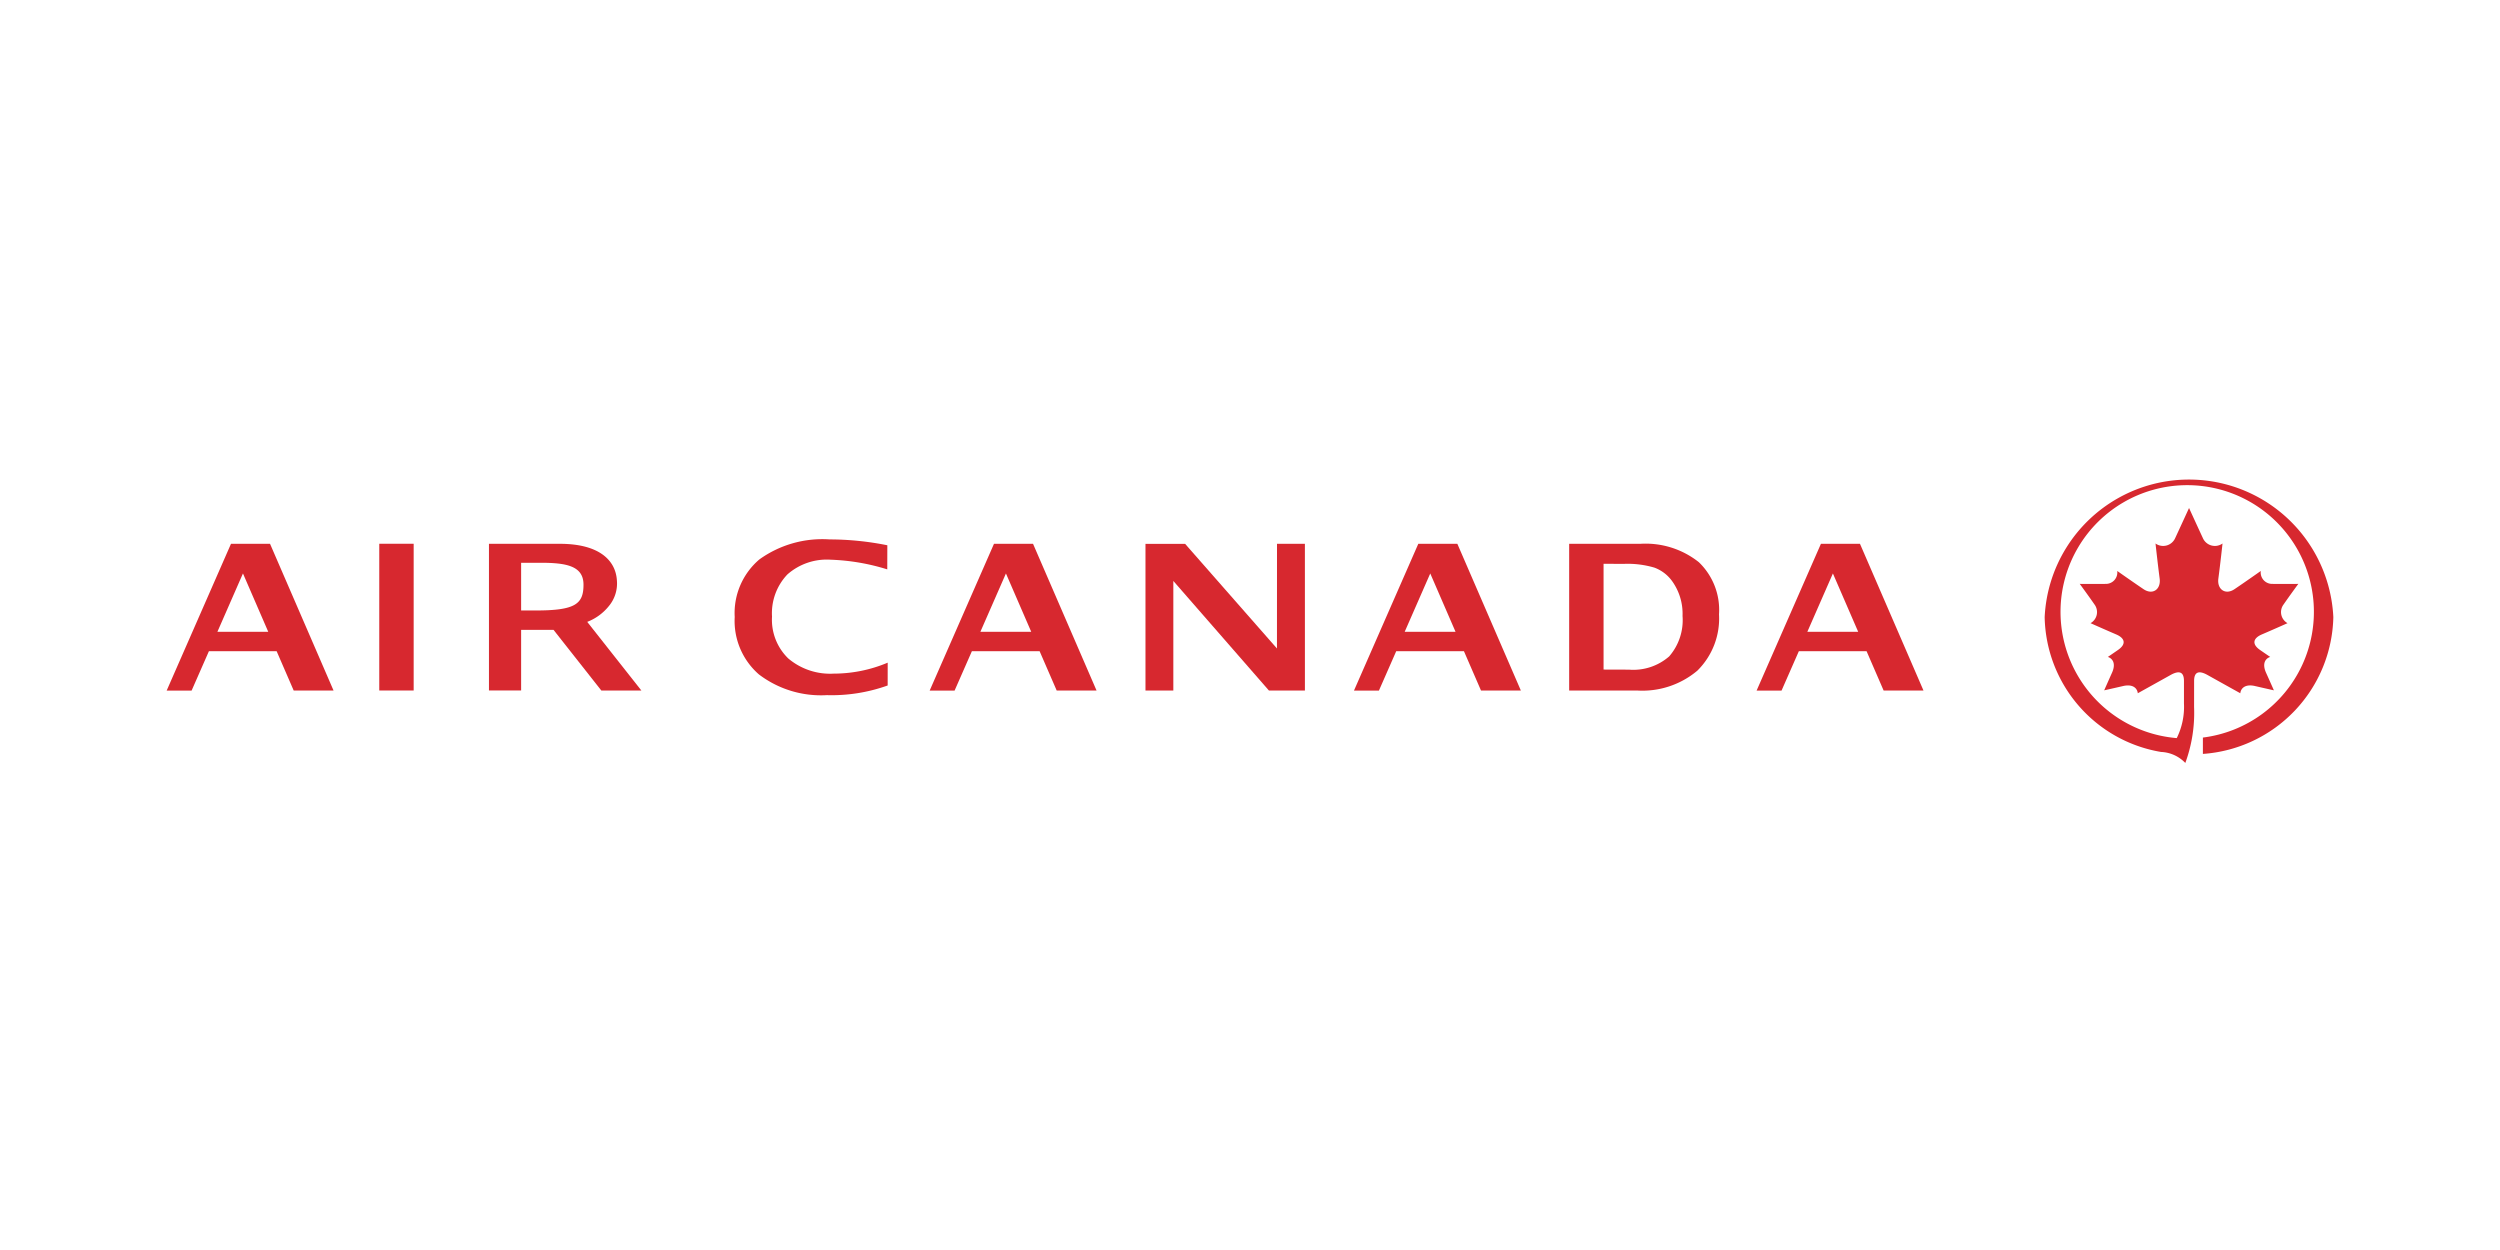 <svg id="aw" xmlns="http://www.w3.org/2000/svg" viewBox="0 0 120 60"><defs><style>.cls-1{fill:#d7282f;}</style></defs><title>ai_template</title><path class="cls-1" d="M105.317,32.686c0-.439.226-.519.644-.286.771.431,1.573.876,1.573.876.028-.245.241-.453.702-.347.43.1.911.207.911.207s-.259-.585-.375-.84c-.212-.472-.01-.697.198-.763,0,0-.294-.199-.489-.335-.416-.29-.318-.57.084-.744.552-.236,1.236-.542,1.236-.542a.609.609,0,0,1-.187-.901c.283-.41.705-.984.705-.984s-.747.007-1.244,0a.548.548,0,0,1-.557-.621s-.735.519-1.26.873c-.442.299-.844.008-.777-.504.105-.802.2-1.687.2-1.687a.631.631,0,0,1-.947-.268c-.307-.662-.66-1.436-.66-1.436s-.354.774-.661,1.436a.632.632,0,0,1-.948.268s.095.885.199,1.687c.066.513-.335.803-.776.504-.526-.355-1.261-.873-1.261-.873a.548.548,0,0,1-.557.621c-.496.007-1.242,0-1.242,0s.422.574.705.984a.61.61,0,0,1-.187.901s.684.306,1.235.542c.404.174.502.454.083.744-.194.135-.487.335-.487.335.207.066.41.292.197.763-.115.255-.374.84-.374.84s.481-.107.912-.207c.461-.105.675.102.702.347,0,0,.801-.445,1.573-.876.418-.233.643-.153.643.286v1.077a3.385,3.385,0,0,1-.346,1.666,6.081,6.081,0,1,1,1.255-.026v.785A6.73,6.73,0,0,0,112,29.622a6.936,6.936,0,0,0-13.856,0,6.692,6.692,0,0,0,5.588,6.472,1.704,1.704,0,0,1,1.163.528,6.978,6.978,0,0,0,.421-2.684S105.317,33.027,105.317,32.686Z"/><path class="cls-1" d="M23.47,33.143V26.103h3.429c1.833.006,2.649.77,2.712,1.753a1.697,1.697,0,0,1-.39,1.241,2.467,2.467,0,0,1-1.034.753l2.6,3.296H28.865L26.57,30.234H25.014v2.909ZM25.014,29.303h.699c1.907,0,2.295-.311,2.295-1.238,0-.909-.836-1.052-2.077-1.052H25.014Z"/><path class="cls-1" d="M8,33.148l3.087-7.044h1.875l3.049,7.043H14.098l-.819-1.888H10.027l-.83,1.89Zm2.435-2.821h2.441L11.662,27.525Z"/><path class="cls-1" d="M18.205,33.144V26.1h1.651v7.044Z"/><path class="cls-1" d="M42.608,32.903a7.965,7.965,0,0,1-2.918.464,4.917,4.917,0,0,1-3.263-.996,3.402,3.402,0,0,1-1.161-2.755,3.379,3.379,0,0,1,1.186-2.765A5.171,5.171,0,0,1,39.82,25.892a14.14,14.14,0,0,1,2.772.281l-.003,1.157a10.283,10.283,0,0,0-2.713-.464,2.858,2.858,0,0,0-2.082.708,2.697,2.697,0,0,0-.737,2.023,2.584,2.584,0,0,0,.78,2.009,3.11,3.11,0,0,0,2.182.728,6.674,6.674,0,0,0,2.59-.526Z"/><path class="cls-1" d="M44.624,33.148l3.087-7.044h1.875L52.635,33.147H50.722l-.82-1.888h-3.252l-.83,1.89Zm2.434-2.821h2.441l-1.214-2.801Z"/><path class="cls-1" d="M64.991,33.148l3.087-7.044h1.875l3.049,7.043h-1.913l-.819-1.888h-3.252l-.83,1.89Zm2.434-2.821h2.441l-1.214-2.801Z"/><path class="cls-1" d="M84.317,33.148l3.087-7.044h1.875l3.049,7.043H90.415l-.819-1.888H86.344l-.83,1.89Zm2.435-2.821h2.441l-1.214-2.801Z"/><path class="cls-1" d="M54.983,33.146l-0-7.042h1.902l4.409,5.023.002-5.024H62.635l.001,7.042H60.908L56.32,27.885v5.262Z"/><path class="cls-1" d="M75.32,33.145v-7.042h3.411a4.104,4.104,0,0,1,2.812.881,3.175,3.175,0,0,1,.97,2.507,3.515,3.515,0,0,1-1.043,2.703,4.095,4.095,0,0,1-2.903.95Zm1.651-1.006,1.218.004a2.617,2.617,0,0,0,1.931-.635,2.649,2.649,0,0,0,.642-1.941,2.688,2.688,0,0,0-.506-1.681,1.828,1.828,0,0,0-.845-.64,4.527,4.527,0,0,0-1.442-.181l-.998-.002Z"/></svg>